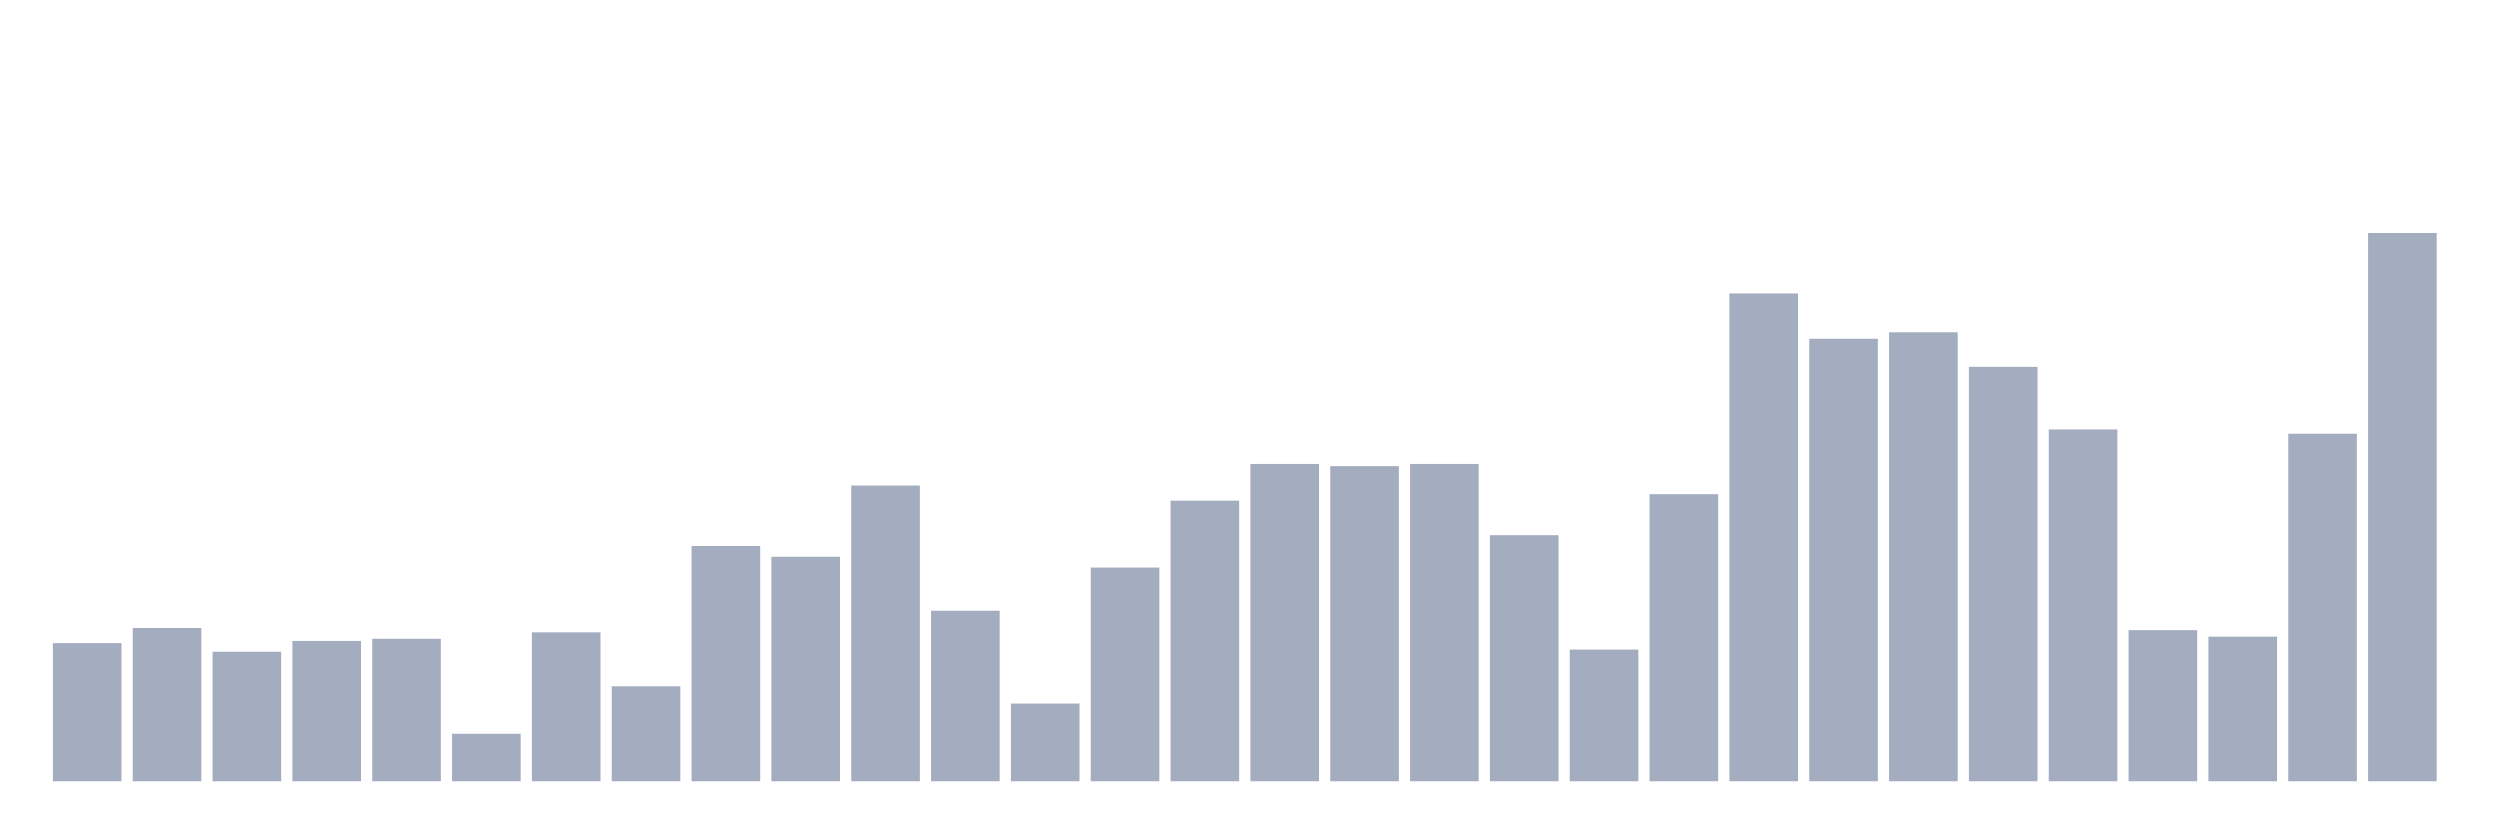 <svg xmlns="http://www.w3.org/2000/svg" viewBox="0 0 480 160"><g transform="translate(10,10)"><rect class="bar" x="0.153" width="13.175" y="113.477" height="26.523" fill="rgb(164,173,192)"></rect><rect class="bar" x="15.482" width="13.175" y="110.576" height="29.424" fill="rgb(164,173,192)"></rect><rect class="bar" x="30.81" width="13.175" y="115.135" height="24.865" fill="rgb(164,173,192)"></rect><rect class="bar" x="46.138" width="13.175" y="113.063" height="26.937" fill="rgb(164,173,192)"></rect><rect class="bar" x="61.466" width="13.175" y="112.648" height="27.352" fill="rgb(164,173,192)"></rect><rect class="bar" x="76.794" width="13.175" y="130.883" height="9.117" fill="rgb(164,173,192)"></rect><rect class="bar" x="92.123" width="13.175" y="111.405" height="28.595" fill="rgb(164,173,192)"></rect><rect class="bar" x="107.451" width="13.175" y="121.765" height="18.235" fill="rgb(164,173,192)"></rect><rect class="bar" x="122.779" width="13.175" y="94.828" height="45.172" fill="rgb(164,173,192)"></rect><rect class="bar" x="138.107" width="13.175" y="96.9" height="43.1" fill="rgb(164,173,192)"></rect><rect class="bar" x="153.436" width="13.175" y="83.224" height="56.776" fill="rgb(164,173,192)"></rect><rect class="bar" x="168.764" width="13.175" y="107.261" height="32.739" fill="rgb(164,173,192)"></rect><rect class="bar" x="184.092" width="13.175" y="125.081" height="14.919" fill="rgb(164,173,192)"></rect><rect class="bar" x="199.42" width="13.175" y="98.972" height="41.028" fill="rgb(164,173,192)"></rect><rect class="bar" x="214.748" width="13.175" y="86.125" height="53.875" fill="rgb(164,173,192)"></rect><rect class="bar" x="230.077" width="13.175" y="79.08" height="60.92" fill="rgb(164,173,192)"></rect><rect class="bar" x="245.405" width="13.175" y="79.494" height="60.506" fill="rgb(164,173,192)"></rect><rect class="bar" x="260.733" width="13.175" y="79.08" height="60.92" fill="rgb(164,173,192)"></rect><rect class="bar" x="276.061" width="13.175" y="92.756" height="47.244" fill="rgb(164,173,192)"></rect><rect class="bar" x="291.39" width="13.175" y="114.72" height="25.28" fill="rgb(164,173,192)"></rect><rect class="bar" x="306.718" width="13.175" y="84.882" height="55.118" fill="rgb(164,173,192)"></rect><rect class="bar" x="322.046" width="13.175" y="46.341" height="93.659" fill="rgb(164,173,192)"></rect><rect class="bar" x="337.374" width="13.175" y="55.044" height="84.956" fill="rgb(164,173,192)"></rect><rect class="bar" x="352.702" width="13.175" y="53.8" height="86.2" fill="rgb(164,173,192)"></rect><rect class="bar" x="368.031" width="13.175" y="60.431" height="79.569" fill="rgb(164,173,192)"></rect><rect class="bar" x="383.359" width="13.175" y="72.449" height="67.551" fill="rgb(164,173,192)"></rect><rect class="bar" x="398.687" width="13.175" y="110.99" height="29.01" fill="rgb(164,173,192)"></rect><rect class="bar" x="414.015" width="13.175" y="112.234" height="27.766" fill="rgb(164,173,192)"></rect><rect class="bar" x="429.344" width="13.175" y="73.278" height="66.722" fill="rgb(164,173,192)"></rect><rect class="bar" x="444.672" width="13.175" y="34.737" height="105.263" fill="rgb(164,173,192)"></rect></g></svg>
